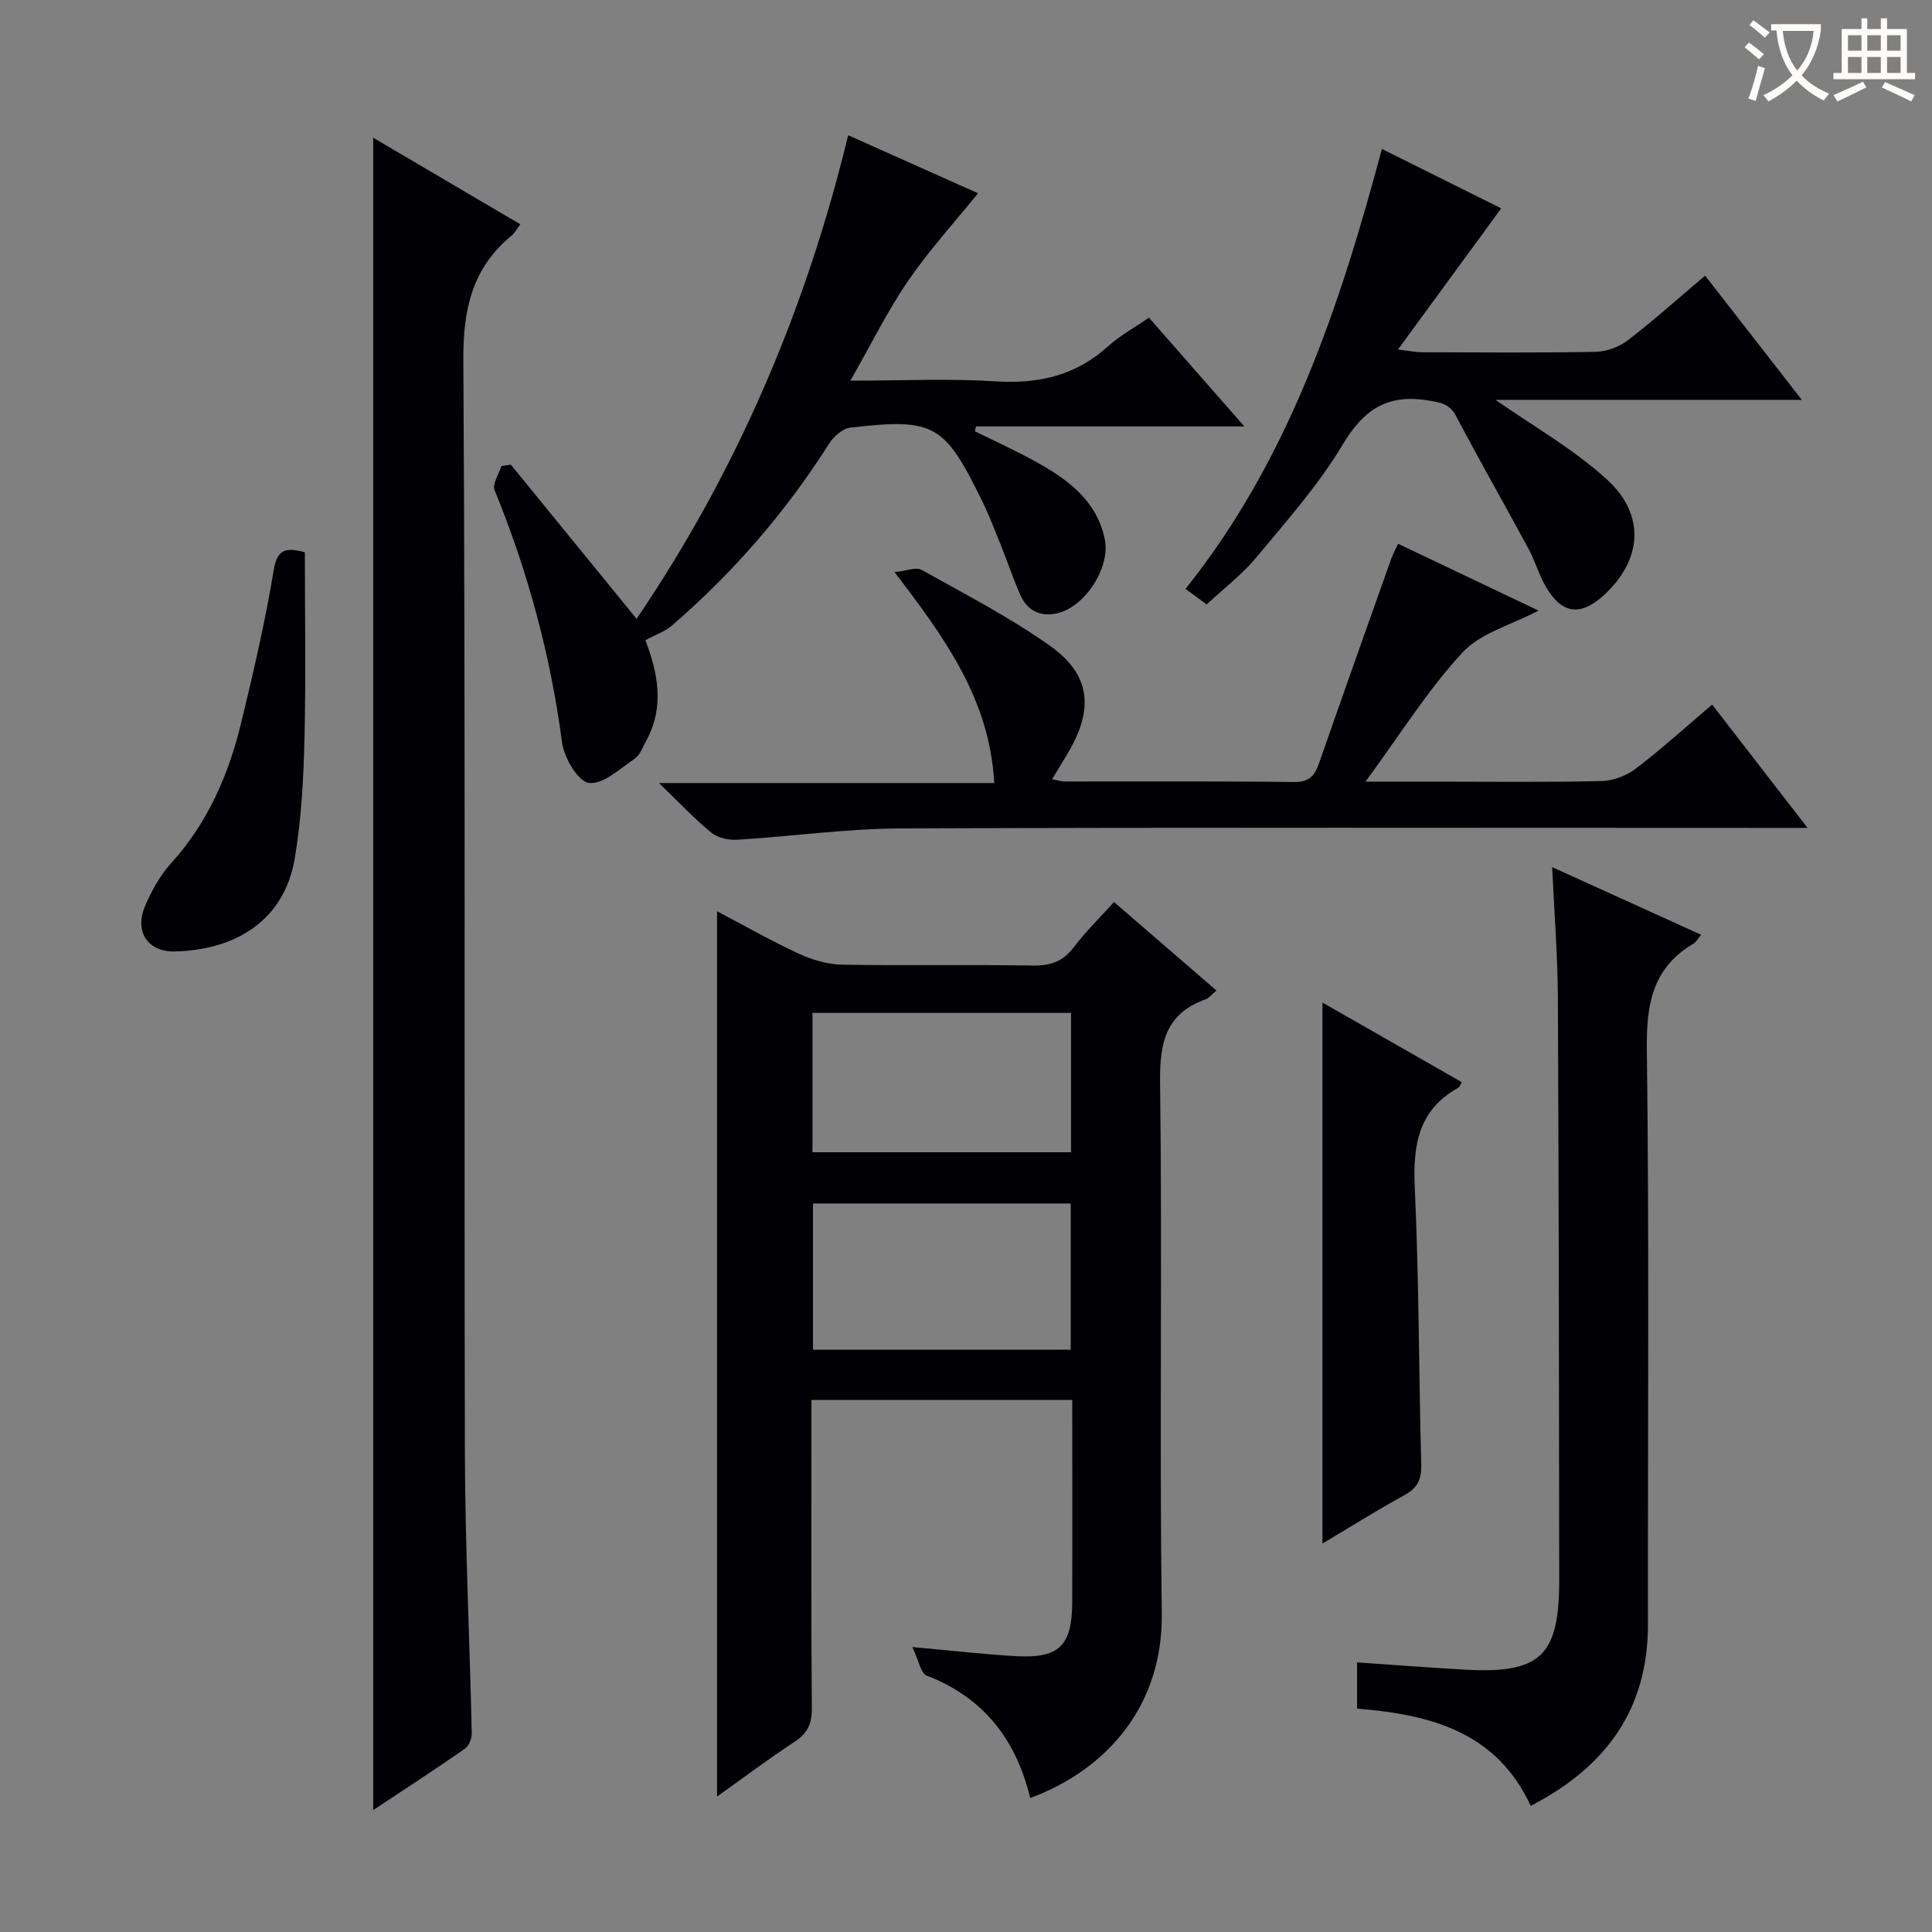 <svg enable-background="new 0 0 400 400" viewBox="0 0 400 400" xmlns="http://www.w3.org/2000/svg"><rect x="0" y="0" width="400" height="400" fill="#808080" stroke="none"/><g fill="#010105"><path d="m213.29 372.26c-2.94-12.19-9.69-20.8-21.41-25.34-1.28-.5-1.69-3.23-2.99-5.92 8.07.73 14.75 1.51 21.46 1.89 8.94.5 11.61-2.14 11.64-11.18.05-13.82.01-27.64.01-41.87-17.97 0-35.67 0-54 0v5.35c0 19.49-.08 38.99.08 58.48.03 3.21-.88 5.19-3.57 6.95-5.38 3.53-10.53 7.41-16.05 11.33 0-61.22 0-121.97 0-183.28 5.82 3.05 11.26 6.17 16.93 8.78 2.75 1.27 5.92 2.22 8.92 2.27 13.16.24 26.33-.03 39.48.19 3.66.06 6.28-.82 8.53-3.8 2.39-3.17 5.27-5.97 8.32-9.36 7.03 6.07 13.99 12.09 21.21 18.33-1.01.84-1.53 1.56-2.23 1.81-8.25 2.96-9.54 8.94-9.44 17.16.48 36.65-.14 73.31.35 109.96.28 18.98-11.21 32.33-27.24 38.25zm-44.97-123.09v30.27h53.36c0-10.29 0-20.2 0-30.27-17.89 0-35.47 0-53.36 0zm-.11-10.61h53.54c0-9.78 0-19.19 0-28.85-17.95 0-35.64 0-53.54 0z"/><path d="m77.27 374.76c0-115.66 0-230.51 0-346.24 10.2 6 20.22 11.89 30.46 17.92-.77 1.02-1.16 1.8-1.77 2.3-8.22 6.75-10.1 15.3-10.03 25.86.46 75.29.14 150.59.32 225.89.05 19.45.99 38.91 1.42 58.36.02 1.08-.59 2.63-1.43 3.22-6.11 4.24-12.35 8.3-18.97 12.69z"/><path d="m133.62 132.55c2.52 6.61 4.06 13.67.19 20.78-.71 1.31-1.27 2.97-2.4 3.74-3.03 2.07-6.51 5.36-9.47 5.03-2.21-.25-5.16-5.2-5.57-8.35-2.38-18.07-7.08-35.43-13.97-52.28-.51-1.26.9-3.3 1.41-4.97.65-.1 1.3-.2 1.95-.3 8.55 10.49 17.11 20.97 26.04 31.92 20.74-30.56 35.01-63.86 43.81-100.12 9.15 4.09 18.22 8.14 26.88 12.01-4.87 6.03-10.11 11.77-14.46 18.12-4.27 6.23-7.63 13.09-11.97 20.68 10.85 0 20.45-.47 29.99.14 8.93.57 16.66-1.16 23.38-7.27 2.42-2.2 5.39-3.8 8.45-5.91 6.38 7.28 12.68 14.47 19.75 22.52-19.23 0-37.4 0-55.58 0-.07.33-.13.66-.2 1 4.31 2.14 8.72 4.12 12.91 6.47 6.49 3.64 12.35 7.97 13.98 15.93 1.2 5.89-4.24 14.19-10.1 15.34-3.41.67-5.97-.69-7.35-3.77-1.55-3.47-2.75-7.11-4.17-10.64-1.24-3.07-2.44-6.18-3.9-9.15-7.73-15.72-9.84-16.92-27.14-14.94-1.59.18-3.46 1.81-4.39 3.27-8.97 14.18-19.84 26.71-32.52 37.67-1.43 1.26-3.37 1.9-5.55 3.08z"/><path d="m289.46 112.58c9.94 4.73 19.36 9.22 29.08 13.84-5.57 2.94-12 4.6-15.78 8.71-7.24 7.84-12.97 17.07-20.04 26.7h14.42c11.49 0 22.99.15 34.47-.12 2.41-.06 5.17-1.12 7.1-2.6 5.4-4.13 10.45-8.72 15.77-13.23 6.43 8.31 12.69 16.4 19.76 25.53-3.18 0-5.1 0-7.01 0-60.29 0-120.58-.13-180.88.11-11.25.05-22.49 1.66-33.74 2.34-1.77.11-4.02-.39-5.34-1.47-3.47-2.83-6.54-6.13-10.84-10.27h69.42c-.96-17.39-10.24-30.04-20.65-43.67 2.45-.25 4.45-1.11 5.61-.46 8.97 5.01 18.17 9.77 26.53 15.68 8.47 5.98 9.17 13.07 3.79 22.18-1 1.69-2.02 3.36-3.31 5.49 1.17.21 1.9.46 2.63.46 15.82.02 31.65-.09 47.47.11 3.21.04 4.3-1.37 5.21-3.99 4.91-14.11 9.92-28.18 14.92-42.26.32-.92.81-1.79 1.41-3.08z"/><path d="m321.36 179.53c10.39 4.72 20.42 9.28 30.85 14.01-.76.89-1.07 1.52-1.57 1.82-8.52 5-9.8 12.56-9.68 21.92.51 39.66.18 79.32.23 118.98.02 17.54-8.54 29.48-24.27 37.63-7.02-15.24-20.64-18.93-35.95-20.13 0-3.14 0-6.18 0-9.58 7.52.51 14.91 1.09 22.3 1.5 15.72.87 19.57-2.8 19.55-18.7-.05-40.16-.08-80.32-.28-120.48-.05-8.77-.75-17.55-1.18-26.97z"/><path d="m309.64 82.79c7.62 5.35 16.08 10.12 23.08 16.5 8.07 7.37 7.22 16.71-.64 23.92-4.87 4.47-8.76 3.95-12.09-1.84-1.4-2.43-2.16-5.23-3.5-7.7-4.97-9.2-10.15-18.3-15.04-27.54-1.4-2.65-3.37-2.83-5.98-3.25-8.32-1.32-13.19 1.98-17.5 9.2-5 8.36-11.61 15.8-17.87 23.34-2.95 3.55-6.72 6.41-10.27 9.72-1.42-1.05-2.58-1.9-4.38-3.22 21.4-26.77 31.89-58.35 40.66-91.08 8.53 4.25 16.67 8.31 24.7 12.3-6.95 9.5-13.84 18.92-21.38 29.23 2.57.3 3.77.56 4.97.56 12 .03 24 .14 35.99-.09 2.25-.04 4.85-1.02 6.65-2.4 5.37-4.13 10.42-8.67 15.99-13.37 6.67 8.57 13.06 16.77 20.03 25.73-22.09-.01-43.27-.01-63.42-.01z"/><path d="m273.8 207.57c9.59 5.48 19.22 10.98 28.86 16.49-.39.62-.49 1-.73 1.14-8.26 4.6-9.43 11.86-9.02 20.63.89 19.11.83 38.26 1.34 57.4.08 3.07-.76 4.84-3.48 6.33-5.8 3.17-11.4 6.7-16.97 10.02 0-37.38 0-74.38 0-112.01z"/><path d="m63.12 114.34c0 12.78.23 25.71-.08 38.63-.2 8.26-.64 16.61-2.01 24.74-2.22 13.15-12.57 18.97-24.79 19.28-5.68.14-8.45-4.14-6.21-9.39 1.35-3.16 3.11-6.35 5.4-8.88 7.59-8.37 11.89-18.32 14.5-29.06 2.53-10.46 4.98-20.96 6.73-31.56.71-4.34 2.38-4.85 6.46-3.76z"/></g><path d="m362.1 8.8c1.1.8 2.1 1.6 3.1 2.4l-1 1.1c-1.3-1.1-2.3-2-3-2.5zm1.9 4.8c.5.2.9.4 1.4.5-.6 2.3-1.3 4.5-1.9 6.8l-1.5-.5c.8-2.1 1.4-4.3 2-6.8zm-1-9.4c1.3.9 2.4 1.8 3.4 2.5l-1 1.1c-1.4-1.2-2.4-2.1-3.2-2.6zm3.7 2.2v-1.4h10.3v1.2c-.5 3.6-1.8 6.8-4 9.4 1.5 1.6 3.4 2.8 5.7 3.8-.3.4-.7.8-1.1 1.4-2.3-1.1-4.1-2.5-5.6-4.1-1.6 1.6-3.6 3.1-5.9 4.3-.3-.5-.7-.9-1-1.3 2.4-1.1 4.4-2.5 6-4.1-1.9-2.5-3-5.6-3.3-9.3h-1.1zm8.8 0h-6.4c.3 3.3 1.3 6 3 8.2 2-2.3 3.1-5.1 3.4-8.2z" fill="#fcfbfa"/><path d="m385.3 3.8h1.3v2.2h2.8v-2.2h1.3v2.2h4.1v9.1h1.7v1.3h-16.9v-1.3h1.7v-9.1h4.1v-2.2zm.4 13.1.7 1.2c-1.8.9-3.8 1.9-6 2.9-.2-.4-.5-.8-.8-1.3 2.3-1 4.3-1.9 6.1-2.8zm-3.1-6.4h2.8v-3.2h-2.8zm0 4.6h2.8v-3.3h-2.8zm4-4.6h2.8v-3.2h-2.8zm0 4.6h2.8v-3.3h-2.8zm3.7 1.9c2.1.9 4.1 1.8 6.1 2.7l-.7 1.3c-2.2-1.1-4.2-2-6.1-2.9zm3.2-9.7h-2.8v3.2h2.8zm-2.8 7.8h2.8v-3.3h-2.8z" fill="#fcfbfa"/></svg>